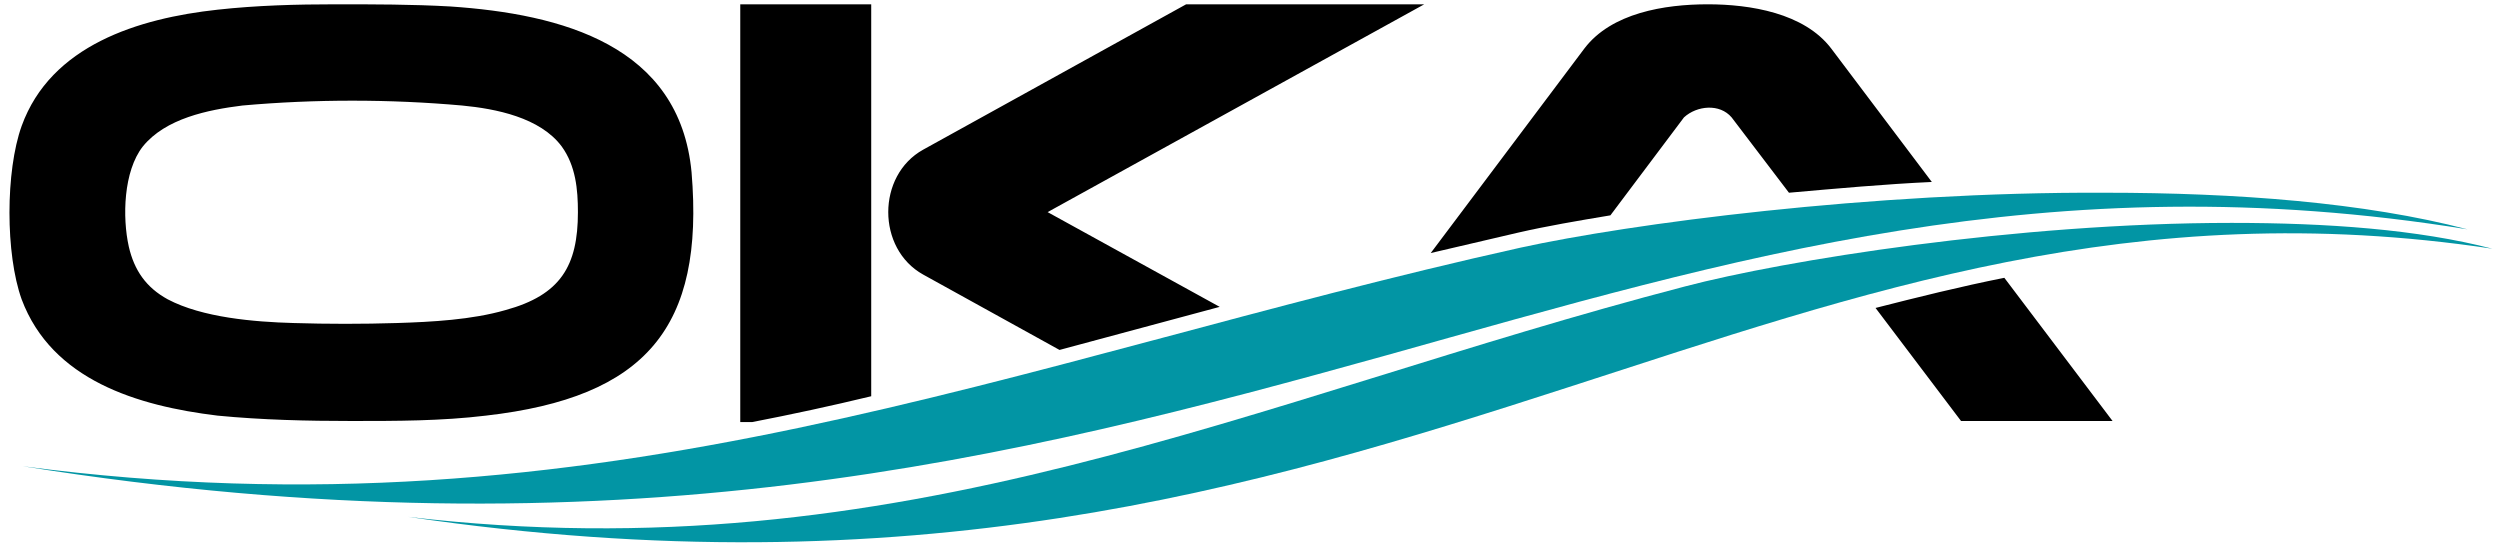 <?xml version="1.0" encoding="UTF-8"?>
<svg width="173px" height="38px" viewBox="0 0 173 38" version="1.1" xmlns="http://www.w3.org/2000/svg" xmlns:xlink="http://www.w3.org/1999/xlink">
    <!-- Generator: sketchtool 3.7 (28169) - http://www.bohemiancoding.com/sketch -->
    <title>905D1733-F3FE-42E2-B304-2CE0BD543DFC</title>
    <desc>Created with sketchtool.</desc>
    <defs></defs>
    <g id="PC" stroke="none" stroke-width="1" fill="none" fill-rule="evenodd">
        <g id="page_main_1440-copy-11" transform="translate(-1043, -8954)">
            <g id="Group-24" transform="translate(0, 6921)">
                <g id="logo" transform="translate(1043, 2033)">
                    <g id="Layer_1">
                        <g id="Group">
                            <path d="M9.886,10.133 C8.538,11.847 8.463,15.051 8.912,17.063 C9.287,18.702 10.11,19.894 11.608,20.714 C14.005,21.98 17.6,22.278 20.296,22.353 C22.692,22.427 25.089,22.427 27.485,22.353 C29.882,22.278 32.653,22.129 34.974,21.459 C38.794,20.416 39.992,18.404 39.992,14.678 C39.992,13.114 39.842,11.475 38.869,10.133 C37.371,8.122 34.3,7.525 31.979,7.302 C26.961,6.855 21.794,6.855 16.776,7.302 C14.379,7.6 11.458,8.196 9.886,10.133 L9.886,10.133 Z M15.053,0.671 C17.749,0.373 20.52,0.298 23.216,0.298 C25.838,0.298 28.534,0.298 31.155,0.447 C38.869,0.969 47.032,3.129 47.856,11.922 C48.755,22.651 44.71,27.494 33.626,28.761 C30.556,29.133 27.41,29.133 24.34,29.133 C21.269,29.133 18.124,29.059 15.053,28.761 C9.511,28.09 3.595,26.302 1.498,20.714 C0.374,17.584 0.374,11.847 1.498,8.718 C3.52,3.129 9.586,1.267 15.053,0.671 L15.053,0.671 Z M51.226,29.208 L51.226,0.298 L60.288,0.298 L60.288,27.42 C57.517,28.09 54.746,28.686 52.05,29.208 L51.226,29.208 L51.226,29.208 Z M138.7,19.224 L146.189,29.133 L135.704,29.133 L129.787,21.31 C132.708,20.565 135.704,19.82 138.7,19.224 L138.7,19.224 Z M73.319,24.216 L63.883,19 C60.662,17.212 60.662,12.145 63.883,10.357 L82.081,0.298 L98.558,0.298 L72.495,14.678 L84.403,21.235 L73.319,24.216 L73.319,24.216 Z M119.827,8.122 C119.003,7.153 117.43,7.302 116.532,8.122 L111.439,14.902 C109.192,15.275 107.02,15.647 105.073,16.094 L99.007,17.51 L109.642,3.353 C111.514,0.894 115.184,0.298 118.179,0.298 C121.1,0.298 124.845,0.894 126.717,3.353 L133.682,12.592 C130.461,12.741 127.166,13.039 123.796,13.337 L119.827,8.122 L119.827,8.122 Z" id="Shape" fill="#000000"></path>
                            <path d="M105.223,17.137 C70.024,24.961 41.64,37.553 1.573,32.263 C42.688,38.82 70.473,31.667 95.936,24.588 C119.902,17.882 141.77,11.176 170.753,15.871 C163.639,14.008 154.726,13.337 145.665,13.337 C129.413,13.263 112.712,15.498 105.223,17.137" id="Shape" fill="#0295A4"></path>
                            <path d="M116.606,19.82 C86.575,27.643 62.385,39.788 28.234,35.765 C63.134,40.906 86.8,33.827 108.443,26.824 C128.964,20.192 147.687,13.486 172.476,17.212 C167.308,15.871 161.017,15.424 154.427,15.424 C139.523,15.424 123.422,18.031 116.606,19.82" id="Shape" fill="#0295A4"></path>
                        </g>
                    </g>
                </g>
            </g>
        </g>
    </g>
</svg>